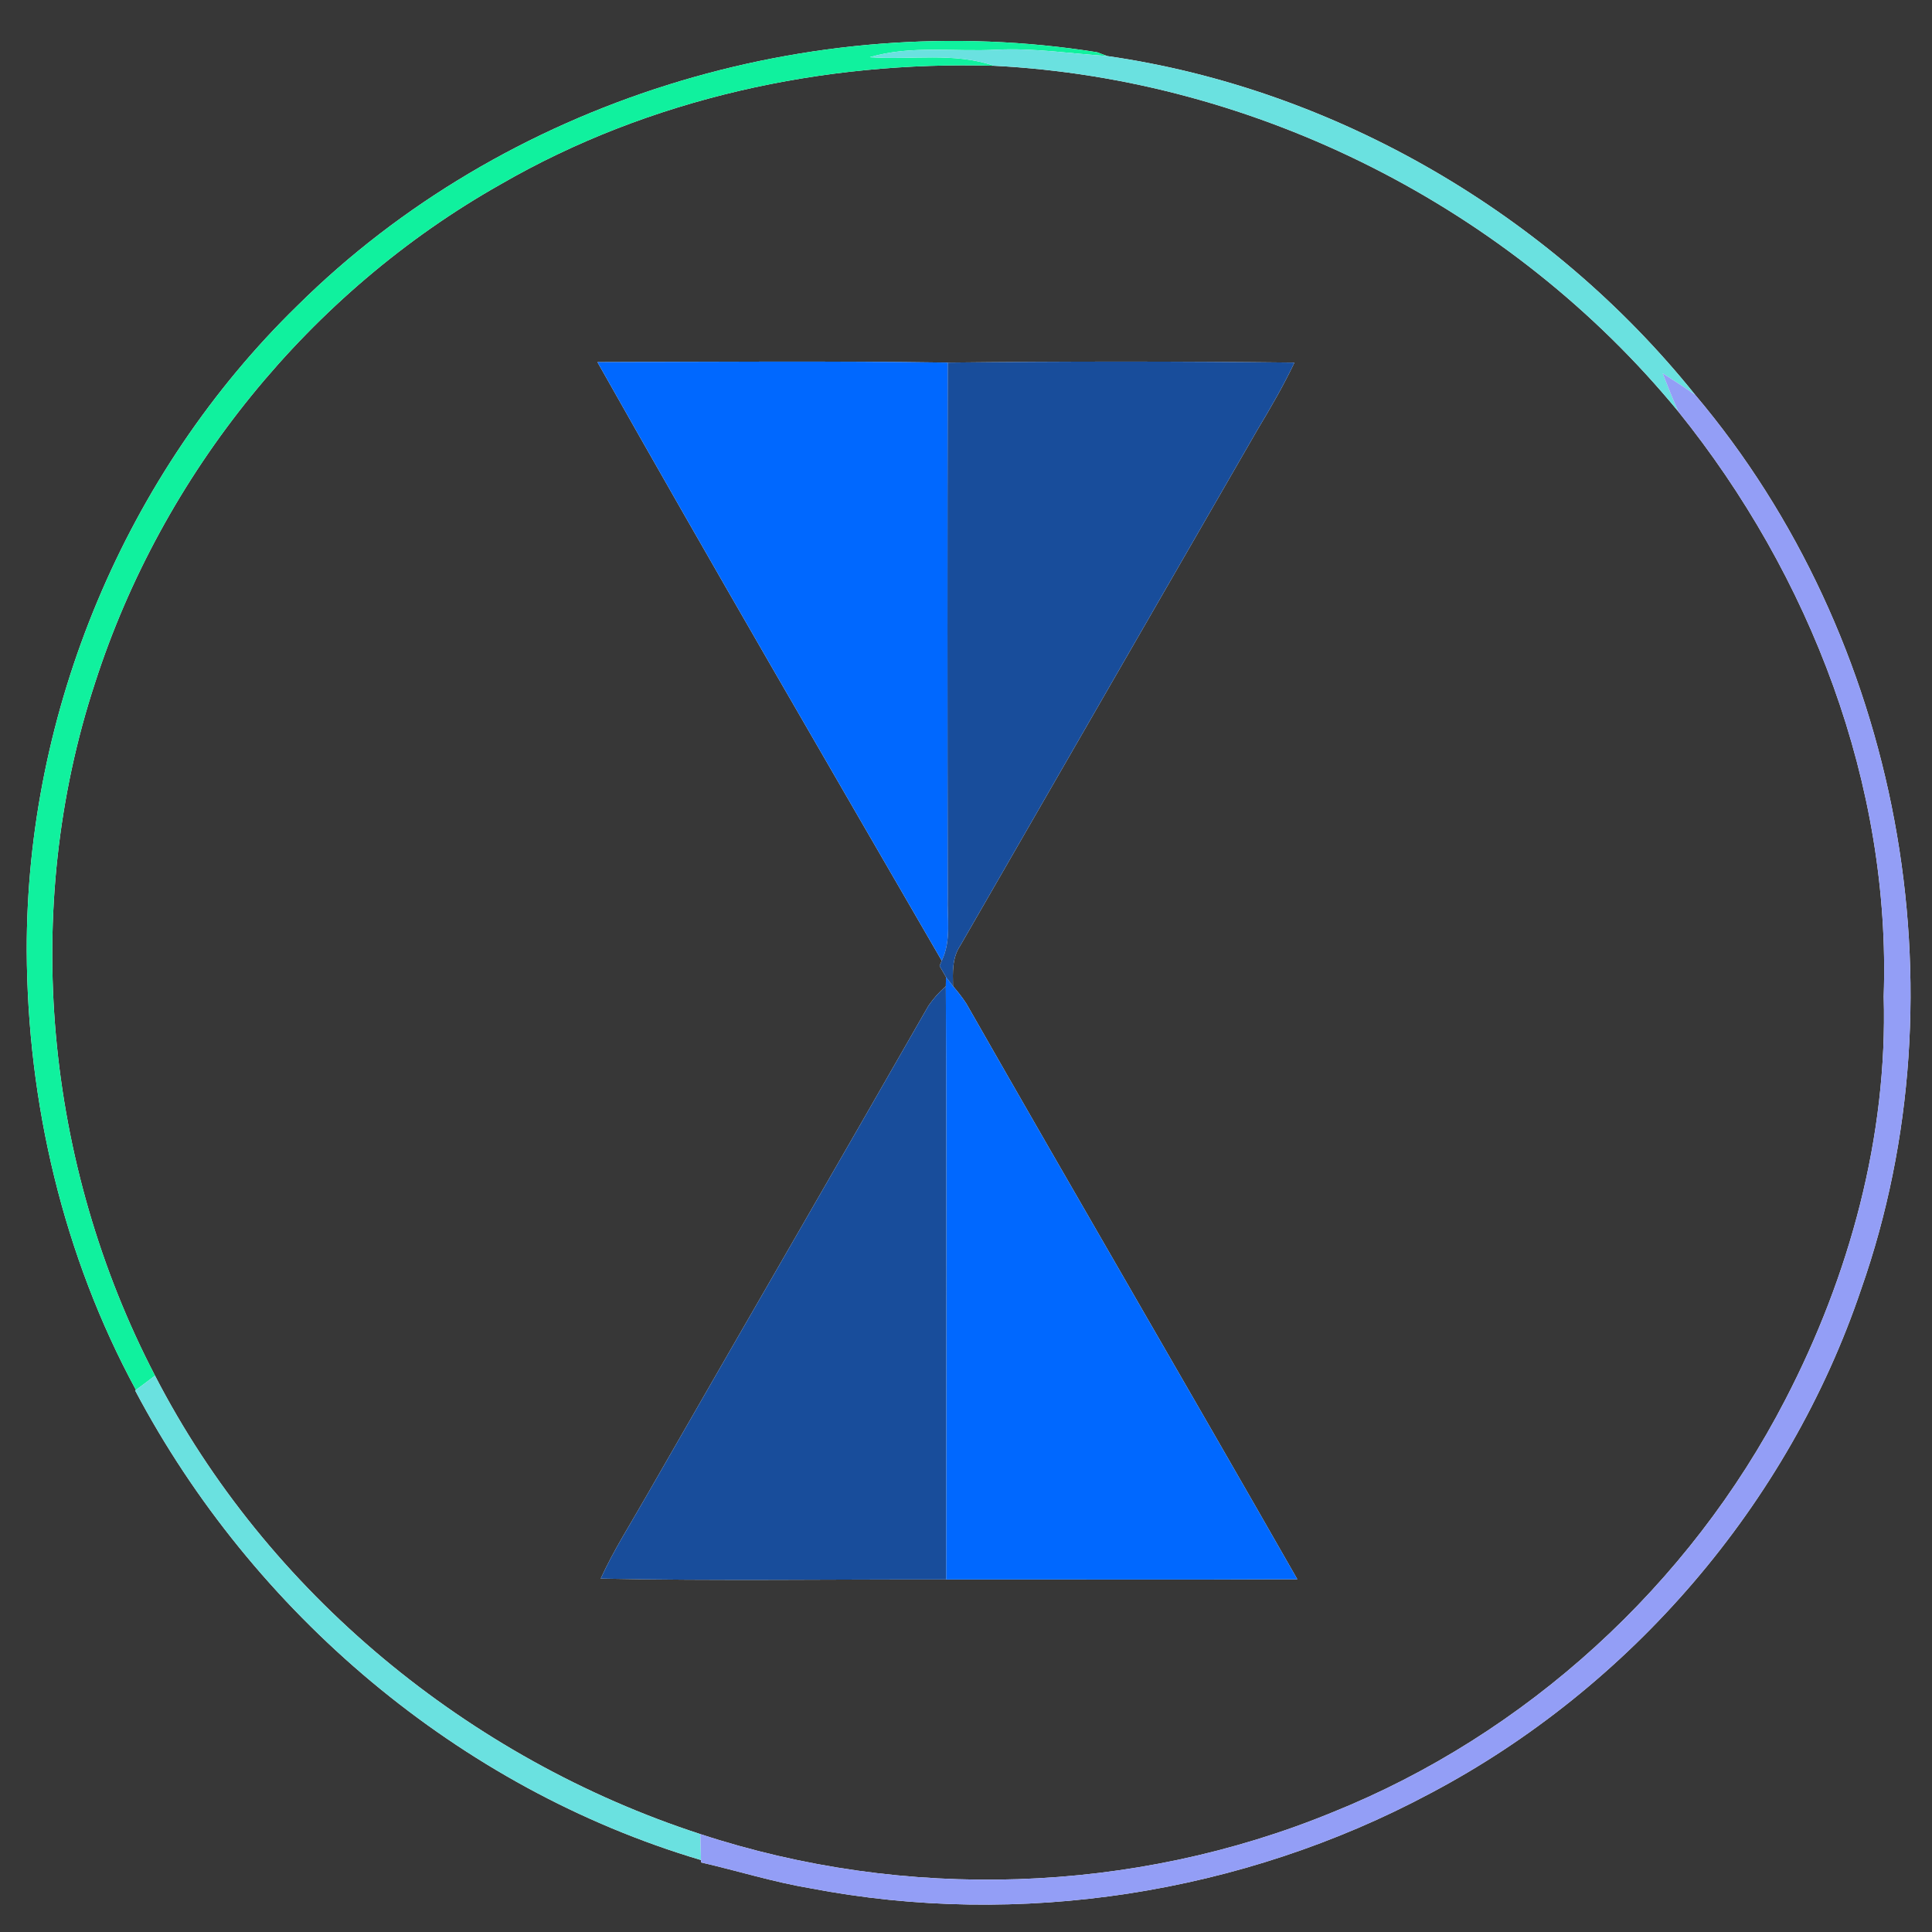 <?xml version="1.0" encoding="UTF-8" ?>
<!DOCTYPE svg PUBLIC "-//W3C//DTD SVG 1.1//EN" "http://www.w3.org/Graphics/SVG/1.1/DTD/svg11.dtd">
<svg width="250pt" height="250pt" viewBox="0 0 250 250" version="1.1" xmlns="http://www.w3.org/2000/svg">
<g id="#373737ff">
<path fill="#373737" opacity="1.00" d=" M 0.00 0.00 L 250.00 0.00 L 250.00 250.00 L 0.00 250.00 L 0.00 0.00 M 38.50 39.54 C 16.27 61.20 3.39 92.00 3.46 123.02 C 3.54 142.70 8.19 162.52 17.59 179.86 L 17.49 179.93 C 32.70 208.70 59.43 231.41 90.71 240.69 L 90.72 241.00 C 95.44 242.08 100.07 243.54 104.85 244.34 C 131.94 249.54 160.73 245.07 185.06 232.07 C 210.98 218.40 231.45 194.63 240.83 166.83 C 254.46 128.05 245.84 82.46 219.37 51.11 C 200.66 27.80 172.90 11.50 143.26 7.25 C 142.94 7.13 142.29 6.88 141.97 6.76 C 104.90 0.85 65.24 13.05 38.50 39.54 Z" />
<path fill="#373737" opacity="1.00" d=" M 128.62 8.51 C 162.67 10.24 195.55 26.92 217.17 53.25 C 234.26 74.45 244.70 101.55 243.75 128.95 C 244.27 147.06 239.32 165.11 231.02 181.12 C 218.63 205.12 197.47 224.45 172.40 234.52 C 146.59 245.12 117.10 246.03 90.62 237.33 C 60.66 227.59 34.53 206.08 20.06 178.01 C 5.84 150.68 2.66 117.70 12.30 88.36 C 21.00 61.34 40.05 37.81 64.78 23.85 C 84.03 12.72 106.49 7.87 128.62 8.51 M 77.31 46.86 C 91.94 72.79 106.94 98.54 121.86 124.31 L 121.58 124.99 C 121.79 125.35 122.21 126.07 122.41 126.43 L 122.39 127.62 C 121.53 128.37 120.79 129.20 120.15 130.13 C 108.03 151.33 95.76 172.45 83.61 193.64 C 81.61 197.16 79.41 200.58 77.73 204.27 C 92.62 204.58 107.53 204.35 122.43 204.38 C 137.58 204.36 152.73 204.43 167.87 204.35 C 153.67 179.48 139.23 154.74 125.04 129.86 C 124.52 129.07 123.94 128.32 123.32 127.61 C 123.28 125.83 123.20 123.93 124.25 122.38 C 137.05 100.13 149.88 77.89 162.69 55.65 C 164.40 52.80 166.07 49.93 167.50 46.92 C 152.55 46.75 137.59 46.75 122.64 46.92 C 107.53 46.70 92.42 46.82 77.31 46.86 Z" />
</g>
<g id="#10f19eff">
<path fill="#10f19e" opacity="1.00" d=" M 38.50 39.54 C 65.24 13.05 104.90 0.85 141.97 6.76 C 142.29 6.88 142.94 7.13 143.26 7.25 C 138.50 6.94 133.76 6.19 128.98 6.43 C 123.51 6.73 117.90 5.82 112.55 7.40 C 117.92 7.79 123.42 6.72 128.62 8.51 C 106.49 7.87 84.03 12.72 64.78 23.85 C 40.05 37.81 21.00 61.34 12.30 88.36 C 2.66 117.70 5.84 150.68 20.06 178.01 C 19.44 178.47 18.21 179.39 17.59 179.86 C 8.19 162.52 3.54 142.70 3.46 123.02 C 3.39 92.00 16.27 61.20 38.50 39.54 Z" />
</g>
<g id="#6ae1e0ff">
<path fill="#6ae1e0" opacity="1.00" d=" M 112.55 7.40 C 117.90 5.82 123.51 6.73 128.98 6.43 C 133.76 6.19 138.50 6.94 143.26 7.25 C 172.90 11.50 200.66 27.80 219.37 51.11 C 217.99 50.13 216.57 49.21 215.15 48.31 C 215.79 49.97 216.45 51.62 217.17 53.25 C 195.55 26.92 162.67 10.24 128.62 8.51 C 123.42 6.72 117.92 7.79 112.55 7.40 Z" />
<path fill="#6ae1e0" opacity="1.00" d=" M 17.59 179.86 C 18.21 179.39 19.44 178.47 20.06 178.01 C 34.53 206.08 60.66 227.59 90.62 237.33 C 90.64 238.17 90.69 239.85 90.71 240.69 C 59.43 231.41 32.70 208.70 17.49 179.93 L 17.59 179.86 Z" />
</g>
<g id="#0068ffff">
<path fill="#0068ff" opacity="1.00" d=" M 77.31 46.86 C 92.42 46.82 107.53 46.70 122.64 46.92 C 122.59 69.94 122.59 92.95 122.64 115.97 C 122.54 118.74 123.13 121.72 121.86 124.31 C 106.94 98.54 91.94 72.79 77.31 46.86 Z" />
<path fill="#0068ff" opacity="1.00" d=" M 122.41 126.43 C 122.64 126.72 123.09 127.31 123.32 127.61 C 123.94 128.32 124.52 129.07 125.04 129.86 C 139.23 154.74 153.67 179.48 167.87 204.35 C 152.73 204.43 137.58 204.36 122.43 204.38 C 122.44 178.80 122.51 153.21 122.39 127.62 L 122.41 126.43 Z" />
</g>
<g id="#184d9bff">
<path fill="#184d9b" opacity="1.00" d=" M 122.64 46.92 C 137.59 46.75 152.55 46.75 167.50 46.92 C 166.07 49.93 164.40 52.80 162.69 55.65 C 149.88 77.89 137.05 100.13 124.25 122.38 C 123.20 123.93 123.28 125.83 123.32 127.61 C 123.09 127.31 122.64 126.72 122.41 126.43 C 122.21 126.07 121.79 125.35 121.58 124.99 L 121.86 124.31 C 123.13 121.72 122.54 118.74 122.64 115.97 C 122.59 92.95 122.59 69.94 122.64 46.92 Z" />
<path fill="#184d9b" opacity="1.00" d=" M 120.15 130.13 C 120.79 129.20 121.53 128.37 122.39 127.62 C 122.51 153.21 122.44 178.80 122.43 204.38 C 107.53 204.35 92.62 204.58 77.73 204.27 C 79.41 200.58 81.61 197.16 83.61 193.64 C 95.76 172.45 108.03 151.33 120.15 130.13 Z" />
</g>
<g id="#939ef6ff">
<path fill="#939ef6" opacity="1.00" d=" M 215.15 48.31 C 216.57 49.21 217.99 50.13 219.37 51.11 C 245.84 82.46 254.46 128.05 240.83 166.83 C 231.45 194.63 210.98 218.40 185.06 232.07 C 160.73 245.07 131.94 249.54 104.85 244.34 C 100.07 243.54 95.44 242.08 90.72 241.00 L 90.71 240.69 C 90.69 239.85 90.64 238.17 90.62 237.33 C 117.10 246.03 146.59 245.12 172.40 234.52 C 197.47 224.45 218.63 205.12 231.02 181.12 C 239.32 165.11 244.27 147.06 243.75 128.95 C 244.70 101.55 234.26 74.45 217.17 53.25 C 216.45 51.62 215.79 49.97 215.15 48.31 Z" />
</g>
</svg>
